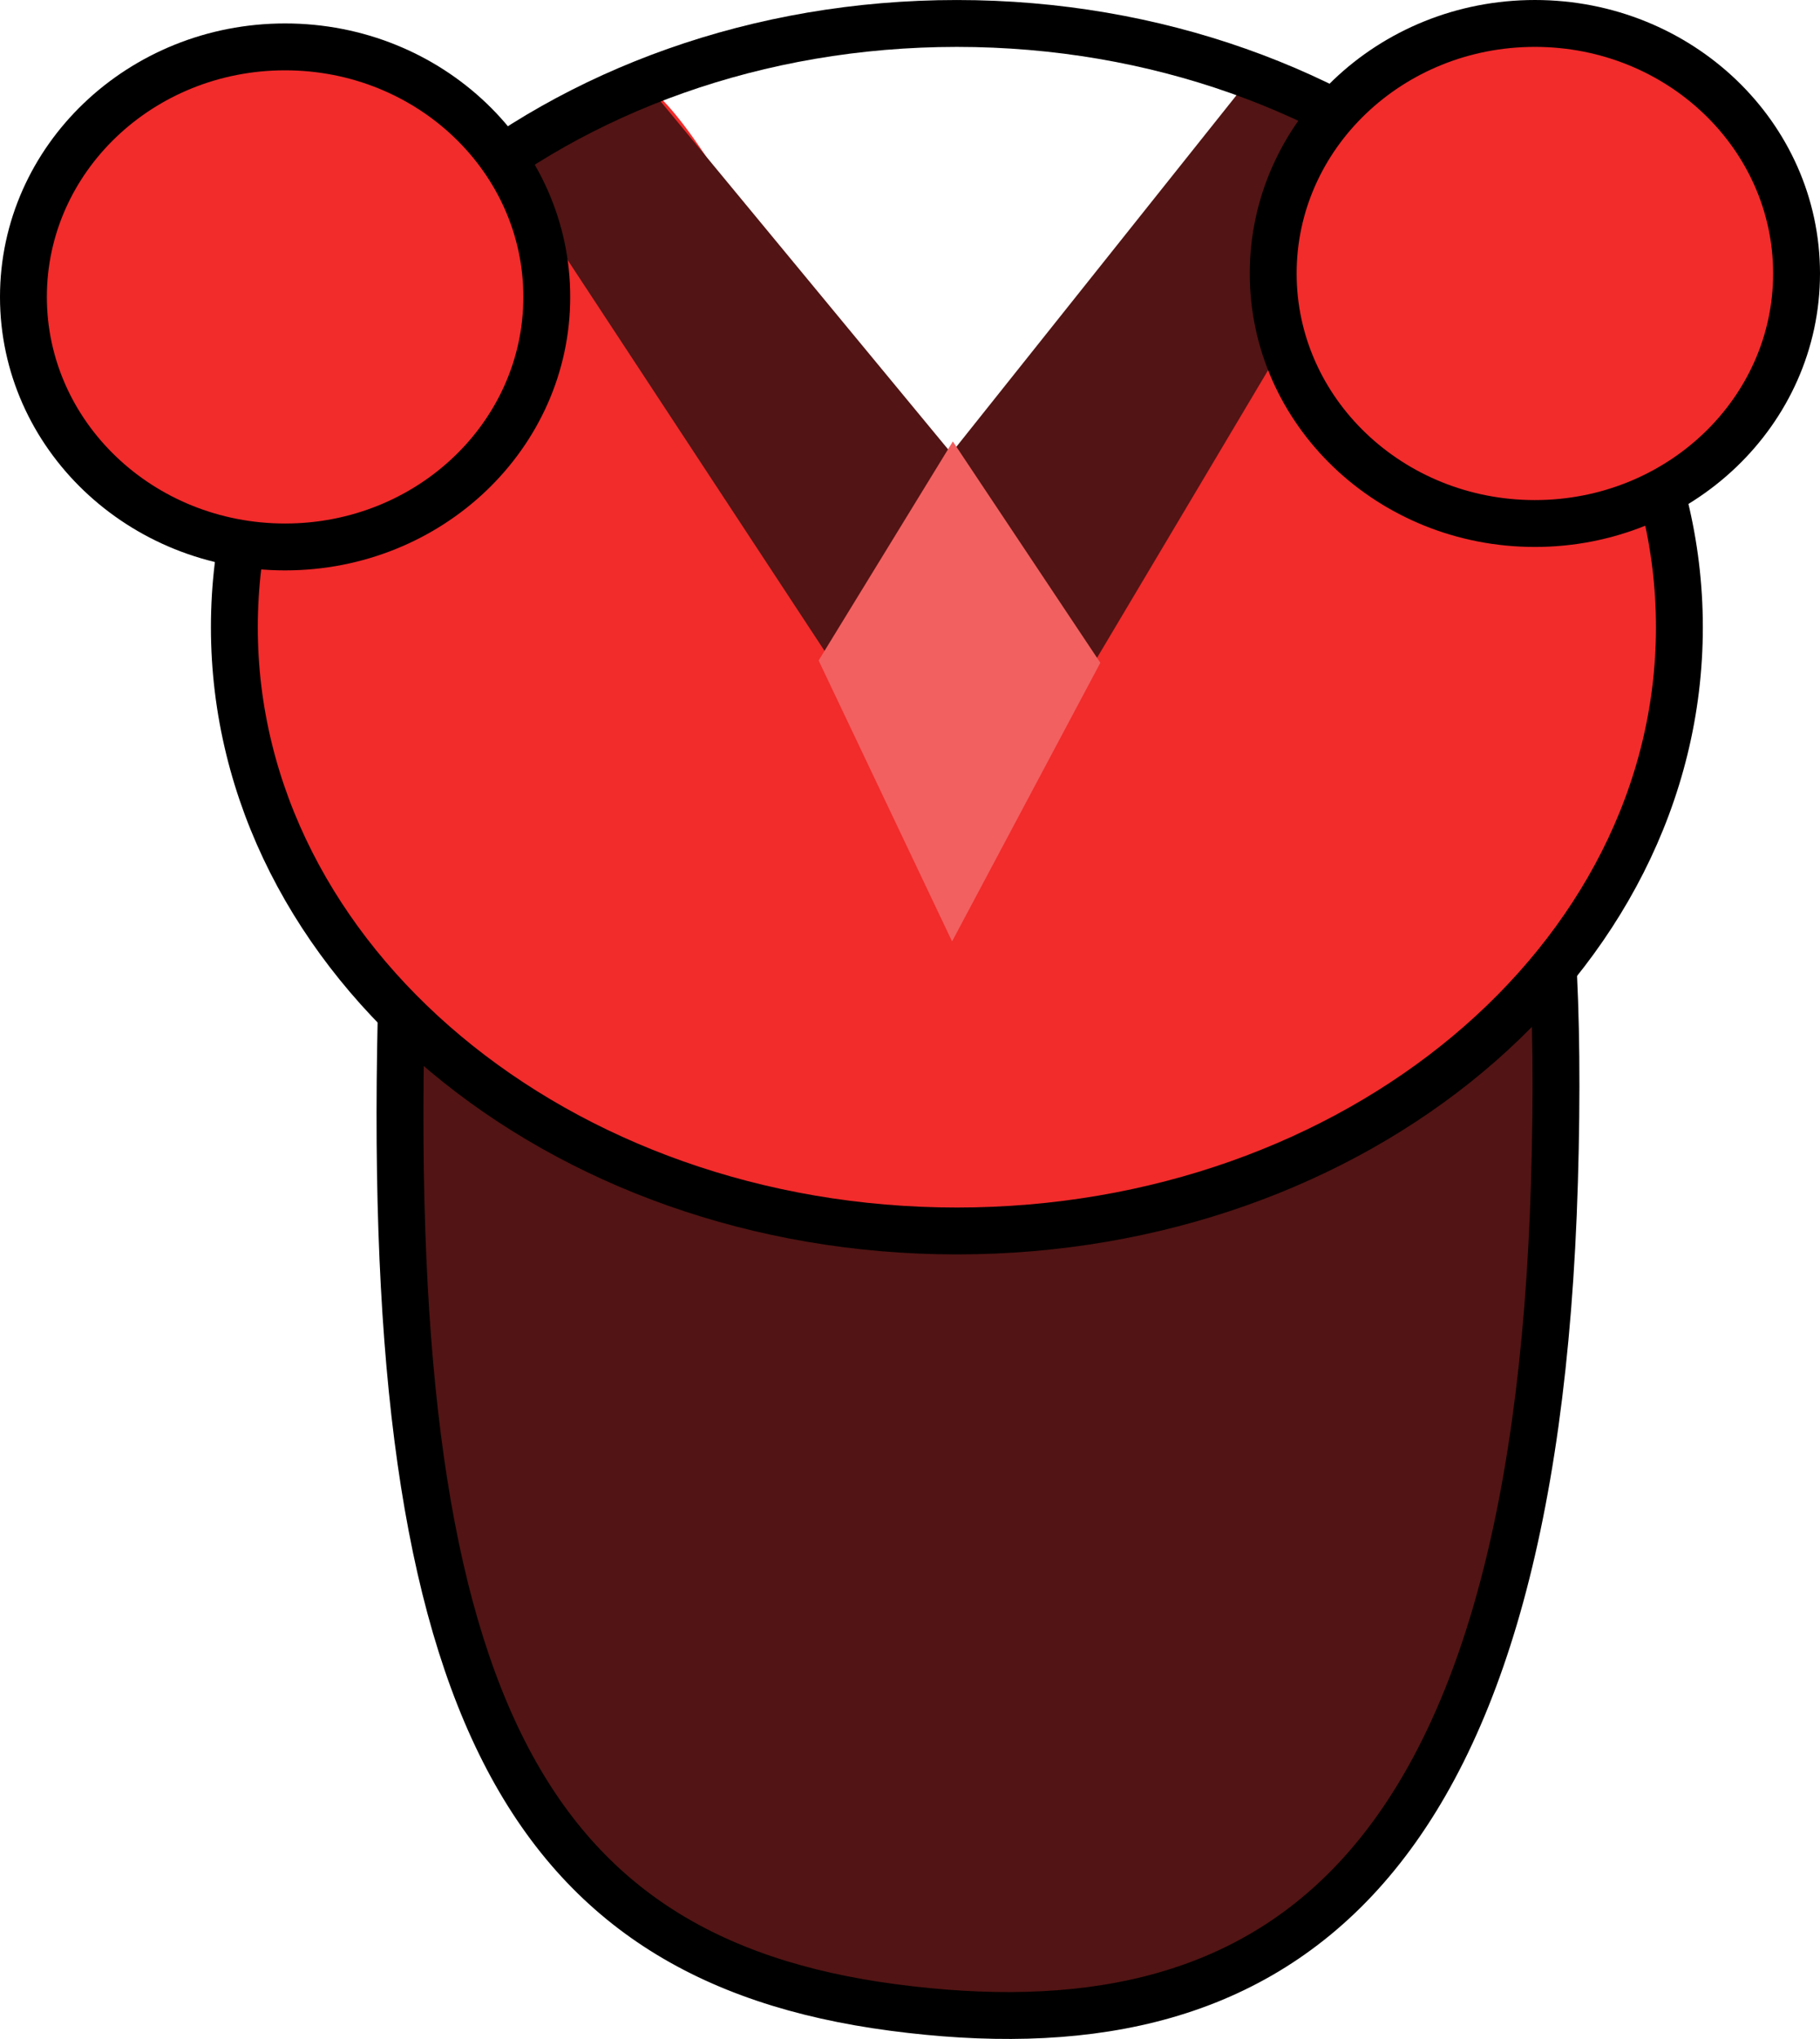 <svg version="1.1" xmlns="http://www.w3.org/2000/svg" xmlns:xlink="http://www.w3.org/1999/xlink" width="77.667" height="86.986" viewBox="0,0,77.667,86.986"><g transform="translate(-199.566,-125.706)"><g data-paper-data="{&quot;isPaintingLayer&quot;:true}" fill-rule="nonzero" stroke-linecap="butt" stroke-linejoin="miter" stroke-miterlimit="10" stroke-dasharray="" stroke-dashoffset="0" style="mix-blend-mode: normal"><path d="M217.127,168.111c0.896,-30.33 10.609,-24.215 26.471,-22.118c15.862,2.097 23.605,0.192 22.709,30.521c-0.896,30.33 -12.365,37.337 -28.227,35.24c-15.862,-2.097 -21.849,-13.314 -20.953,-43.643z" fill="#f22b2b" stroke="none" stroke-width="0"/><path d="M216.722,167.705c0.896,-30.33 9.921,-22.701 25.783,-20.604c15.862,2.097 24.293,-1.323 23.397,29.007c-0.896,30.33 -12.365,37.337 -28.227,35.24c-15.862,-2.097 -21.849,-13.314 -20.953,-43.643z" fill="#521414" stroke="#000000" stroke-width="2"/><path d="M271.639,152.563c0,14.225 -13.805,25.757 -30.833,25.757c-17.029,0 -30.833,-11.532 -30.833,-25.757c0,-8.23 4.621,-15.559 11.814,-20.274c1.995,-1.308 1.572,-1.451 3.918,-2.32c1.012,-0.375 -0.562,-0.568 0.505,-0.852c2.954,-0.786 10.505,17.923 13.771,17.923c3.829,0 10.379,-15.503 13.893,-16.585c0.225,-0.069 -1.207,-1.862 -0.994,-1.79c1.863,0.627 3.085,1.402 4.746,2.307c8.437,4.596 14.014,12.549 14.014,21.591z" fill="#f22b2b" stroke="#000000" stroke-width="0"/><path d="M239.616,145.723l13.115,-16.455l6.007,3.73l-13.028,21.9z" data-paper-data="{&quot;index&quot;:null}" fill="#521414" stroke="none" stroke-width="0"/><path d="M235.424,154.495l-14.238,-21.658l6.007,-3.488l13.599,16.455z" fill="#521414" stroke="none" stroke-width="0"/><path d="M271.233,152.464c0,14.225 -13.805,25.757 -30.833,25.757c-17.029,0 -30.833,-11.532 -30.833,-25.757c0,-14.225 13.805,-25.757 30.833,-25.757c17.029,0 30.833,11.532 30.833,25.757z" fill="none" stroke="#000000" stroke-width="2"/><path d="M222.9,138.373c0,5.891 -4.999,10.667 -11.167,10.667c-6.167,0 -11.167,-4.776 -11.167,-10.667c0,-5.891 4.999,-10.667 11.167,-10.667c6.167,0 11.167,4.776 11.167,10.667z" fill="#f22b2b" stroke="#000000" stroke-width="2"/><path d="M276.233,137.373c0,5.891 -4.999,10.667 -11.167,10.667c-6.167,0 -11.167,-4.776 -11.167,-10.667c0,-5.891 4.999,-10.667 11.167,-10.667c6.167,0 11.167,4.776 11.167,10.667z" fill="#f22b2b" stroke="#000000" stroke-width="2"/><path d="M234.5,153.884l5.728,-9.346l6.294,9.443l-6.327,11.887z" fill="#f26060" stroke="none" stroke-width="0"/></g></g></svg>